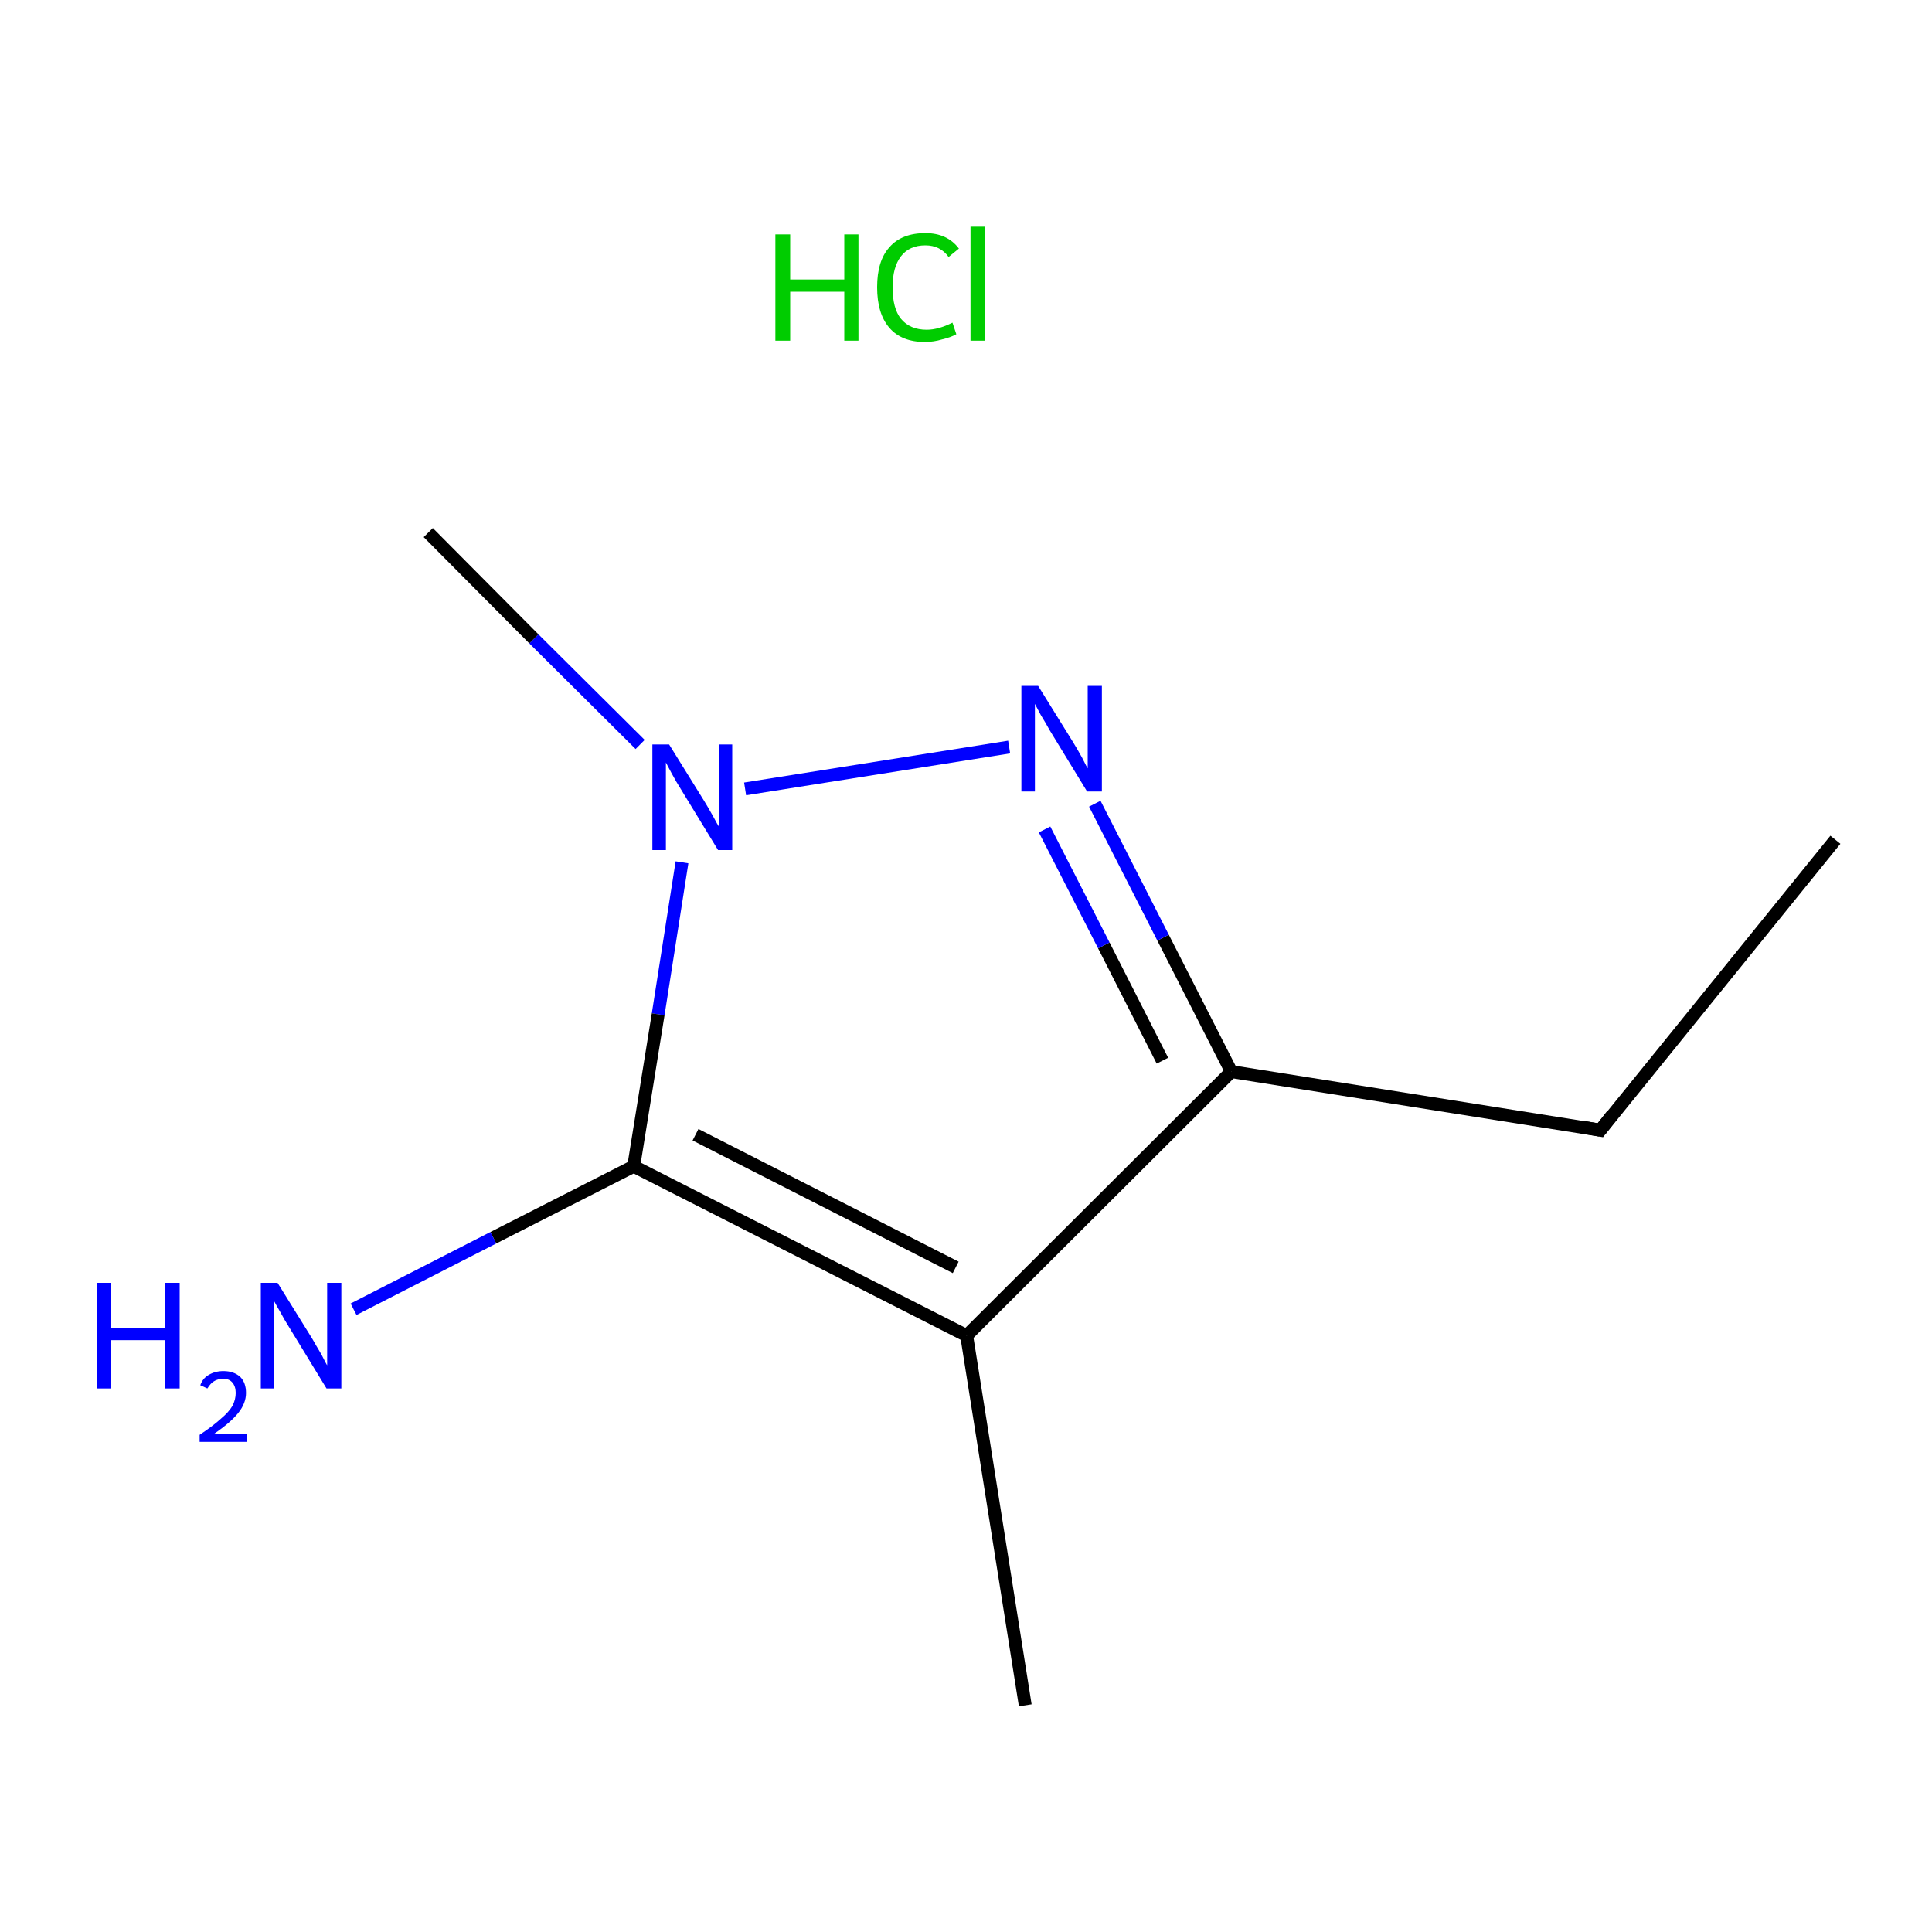 <?xml version='1.0' encoding='iso-8859-1'?>
<svg version='1.1' baseProfile='full'
              xmlns='http://www.w3.org/2000/svg'
                      xmlns:rdkit='http://www.rdkit.org/xml'
                      xmlns:xlink='http://www.w3.org/1999/xlink'
                  xml:space='preserve'
width='300px' height='300px' viewBox='0 0 300 300'>
<!-- END OF HEADER -->
<rect style='opacity:1.0;fill:#FFFFFF;stroke:none' width='300.0' height='300.0' x='0.0' y='0.0'> </rect>
<path class='bond-0 atom-0 atom-1' d='M 285.0,130.4 L 248.5,175.5' style='fill:none;fill-rule:evenodd;stroke:#000000;stroke-width:2.0px;stroke-linecap:butt;stroke-linejoin:miter;stroke-opacity:1' />
<path class='bond-1 atom-1 atom-2' d='M 248.5,175.5 L 191.2,166.4' style='fill:none;fill-rule:evenodd;stroke:#000000;stroke-width:2.0px;stroke-linecap:butt;stroke-linejoin:miter;stroke-opacity:1' />
<path class='bond-2 atom-2 atom-3' d='M 191.2,166.4 L 180.6,145.6' style='fill:none;fill-rule:evenodd;stroke:#000000;stroke-width:2.0px;stroke-linecap:butt;stroke-linejoin:miter;stroke-opacity:1' />
<path class='bond-2 atom-2 atom-3' d='M 180.6,145.6 L 170.0,124.8' style='fill:none;fill-rule:evenodd;stroke:#0000FF;stroke-width:2.0px;stroke-linecap:butt;stroke-linejoin:miter;stroke-opacity:1' />
<path class='bond-2 atom-2 atom-3' d='M 180.5,164.7 L 171.4,146.8' style='fill:none;fill-rule:evenodd;stroke:#000000;stroke-width:2.0px;stroke-linecap:butt;stroke-linejoin:miter;stroke-opacity:1' />
<path class='bond-2 atom-2 atom-3' d='M 171.4,146.8 L 162.2,128.8' style='fill:none;fill-rule:evenodd;stroke:#0000FF;stroke-width:2.0px;stroke-linecap:butt;stroke-linejoin:miter;stroke-opacity:1' />
<path class='bond-3 atom-3 atom-4' d='M 156.7,116.0 L 115.7,122.5' style='fill:none;fill-rule:evenodd;stroke:#0000FF;stroke-width:2.0px;stroke-linecap:butt;stroke-linejoin:miter;stroke-opacity:1' />
<path class='bond-4 atom-4 atom-5' d='M 99.4,115.6 L 82.9,99.2' style='fill:none;fill-rule:evenodd;stroke:#0000FF;stroke-width:2.0px;stroke-linecap:butt;stroke-linejoin:miter;stroke-opacity:1' />
<path class='bond-4 atom-4 atom-5' d='M 82.9,99.2 L 66.5,82.7' style='fill:none;fill-rule:evenodd;stroke:#000000;stroke-width:2.0px;stroke-linecap:butt;stroke-linejoin:miter;stroke-opacity:1' />
<path class='bond-5 atom-4 atom-6' d='M 105.9,133.9 L 102.2,157.5' style='fill:none;fill-rule:evenodd;stroke:#0000FF;stroke-width:2.0px;stroke-linecap:butt;stroke-linejoin:miter;stroke-opacity:1' />
<path class='bond-5 atom-4 atom-6' d='M 102.2,157.5 L 98.4,181.1' style='fill:none;fill-rule:evenodd;stroke:#000000;stroke-width:2.0px;stroke-linecap:butt;stroke-linejoin:miter;stroke-opacity:1' />
<path class='bond-6 atom-6 atom-7' d='M 98.4,181.1 L 76.6,192.2' style='fill:none;fill-rule:evenodd;stroke:#000000;stroke-width:2.0px;stroke-linecap:butt;stroke-linejoin:miter;stroke-opacity:1' />
<path class='bond-6 atom-6 atom-7' d='M 76.6,192.2 L 54.9,203.3' style='fill:none;fill-rule:evenodd;stroke:#0000FF;stroke-width:2.0px;stroke-linecap:butt;stroke-linejoin:miter;stroke-opacity:1' />
<path class='bond-7 atom-6 atom-8' d='M 98.4,181.1 L 150.1,207.4' style='fill:none;fill-rule:evenodd;stroke:#000000;stroke-width:2.0px;stroke-linecap:butt;stroke-linejoin:miter;stroke-opacity:1' />
<path class='bond-7 atom-6 atom-8' d='M 108.0,176.2 L 148.4,196.8' style='fill:none;fill-rule:evenodd;stroke:#000000;stroke-width:2.0px;stroke-linecap:butt;stroke-linejoin:miter;stroke-opacity:1' />
<path class='bond-8 atom-8 atom-9' d='M 150.1,207.4 L 159.2,264.8' style='fill:none;fill-rule:evenodd;stroke:#000000;stroke-width:2.0px;stroke-linecap:butt;stroke-linejoin:miter;stroke-opacity:1' />
<path class='bond-9 atom-8 atom-2' d='M 150.1,207.4 L 191.2,166.4' style='fill:none;fill-rule:evenodd;stroke:#000000;stroke-width:2.0px;stroke-linecap:butt;stroke-linejoin:miter;stroke-opacity:1' />
<path d='M 250.3,173.2 L 248.5,175.5 L 245.6,175.0' style='fill:none;stroke:#000000;stroke-width:2.0px;stroke-linecap:butt;stroke-linejoin:miter;stroke-miterlimit:10;stroke-opacity:1;' />
<path class='atom-3' d='M 161.2 106.5
L 166.6 115.2
Q 167.1 116.0, 168.0 117.6
Q 168.8 119.2, 168.9 119.3
L 168.9 106.5
L 171.1 106.5
L 171.1 122.9
L 168.8 122.9
L 163.0 113.4
Q 162.4 112.3, 161.6 111.0
Q 160.9 109.7, 160.7 109.3
L 160.7 122.9
L 158.6 122.9
L 158.6 106.5
L 161.2 106.5
' fill='#0000FF'/>
<path class='atom-4' d='M 103.9 115.6
L 109.3 124.3
Q 109.8 125.1, 110.7 126.7
Q 111.5 128.2, 111.6 128.3
L 111.6 115.6
L 113.7 115.6
L 113.7 132.0
L 111.5 132.0
L 105.7 122.5
Q 105.0 121.4, 104.3 120.1
Q 103.6 118.8, 103.4 118.4
L 103.4 132.0
L 101.3 132.0
L 101.3 115.6
L 103.9 115.6
' fill='#0000FF'/>
<path class='atom-7' d='M 15.0 199.2
L 17.2 199.2
L 17.2 206.2
L 25.6 206.2
L 25.6 199.2
L 27.9 199.2
L 27.9 215.6
L 25.6 215.6
L 25.6 208.1
L 17.2 208.1
L 17.2 215.6
L 15.0 215.6
L 15.0 199.2
' fill='#0000FF'/>
<path class='atom-7' d='M 31.1 215.1
Q 31.5 214.0, 32.4 213.5
Q 33.4 212.9, 34.7 212.9
Q 36.3 212.9, 37.3 213.8
Q 38.2 214.7, 38.2 216.3
Q 38.2 217.9, 37.0 219.4
Q 35.8 220.9, 33.3 222.6
L 38.4 222.6
L 38.4 223.9
L 31.0 223.9
L 31.0 222.8
Q 33.1 221.4, 34.3 220.3
Q 35.5 219.3, 36.1 218.3
Q 36.6 217.3, 36.6 216.3
Q 36.6 215.3, 36.1 214.7
Q 35.6 214.1, 34.7 214.1
Q 33.8 214.1, 33.2 214.5
Q 32.7 214.8, 32.2 215.6
L 31.1 215.1
' fill='#0000FF'/>
<path class='atom-7' d='M 43.1 199.2
L 48.5 207.9
Q 49.0 208.8, 49.9 210.3
Q 50.7 211.9, 50.8 212.0
L 50.8 199.2
L 53.0 199.2
L 53.0 215.6
L 50.7 215.6
L 44.9 206.1
Q 44.2 205.0, 43.5 203.7
Q 42.8 202.5, 42.6 202.1
L 42.6 215.6
L 40.5 215.6
L 40.5 199.2
L 43.1 199.2
' fill='#0000FF'/>
<path class='atom-10' d='M 120.4 36.4
L 122.7 36.4
L 122.7 43.4
L 131.1 43.4
L 131.1 36.4
L 133.3 36.4
L 133.3 52.9
L 131.1 52.9
L 131.1 45.3
L 122.7 45.3
L 122.7 52.9
L 120.4 52.9
L 120.4 36.4
' fill='#00CC00'/>
<path class='atom-10' d='M 136.2 44.6
Q 136.2 40.5, 138.1 38.4
Q 140.0 36.2, 143.7 36.2
Q 147.1 36.2, 148.9 38.6
L 147.3 39.9
Q 146.0 38.1, 143.7 38.1
Q 141.2 38.1, 139.9 39.8
Q 138.6 41.5, 138.6 44.6
Q 138.6 47.9, 139.9 49.5
Q 141.3 51.2, 143.9 51.2
Q 145.7 51.2, 147.9 50.1
L 148.5 51.9
Q 147.6 52.4, 146.3 52.7
Q 145.0 53.1, 143.6 53.1
Q 140.0 53.1, 138.1 50.9
Q 136.2 48.7, 136.2 44.6
' fill='#00CC00'/>
<path class='atom-10' d='M 150.7 35.2
L 152.9 35.2
L 152.9 52.9
L 150.7 52.9
L 150.7 35.2
' fill='#00CC00'/>
</svg>
